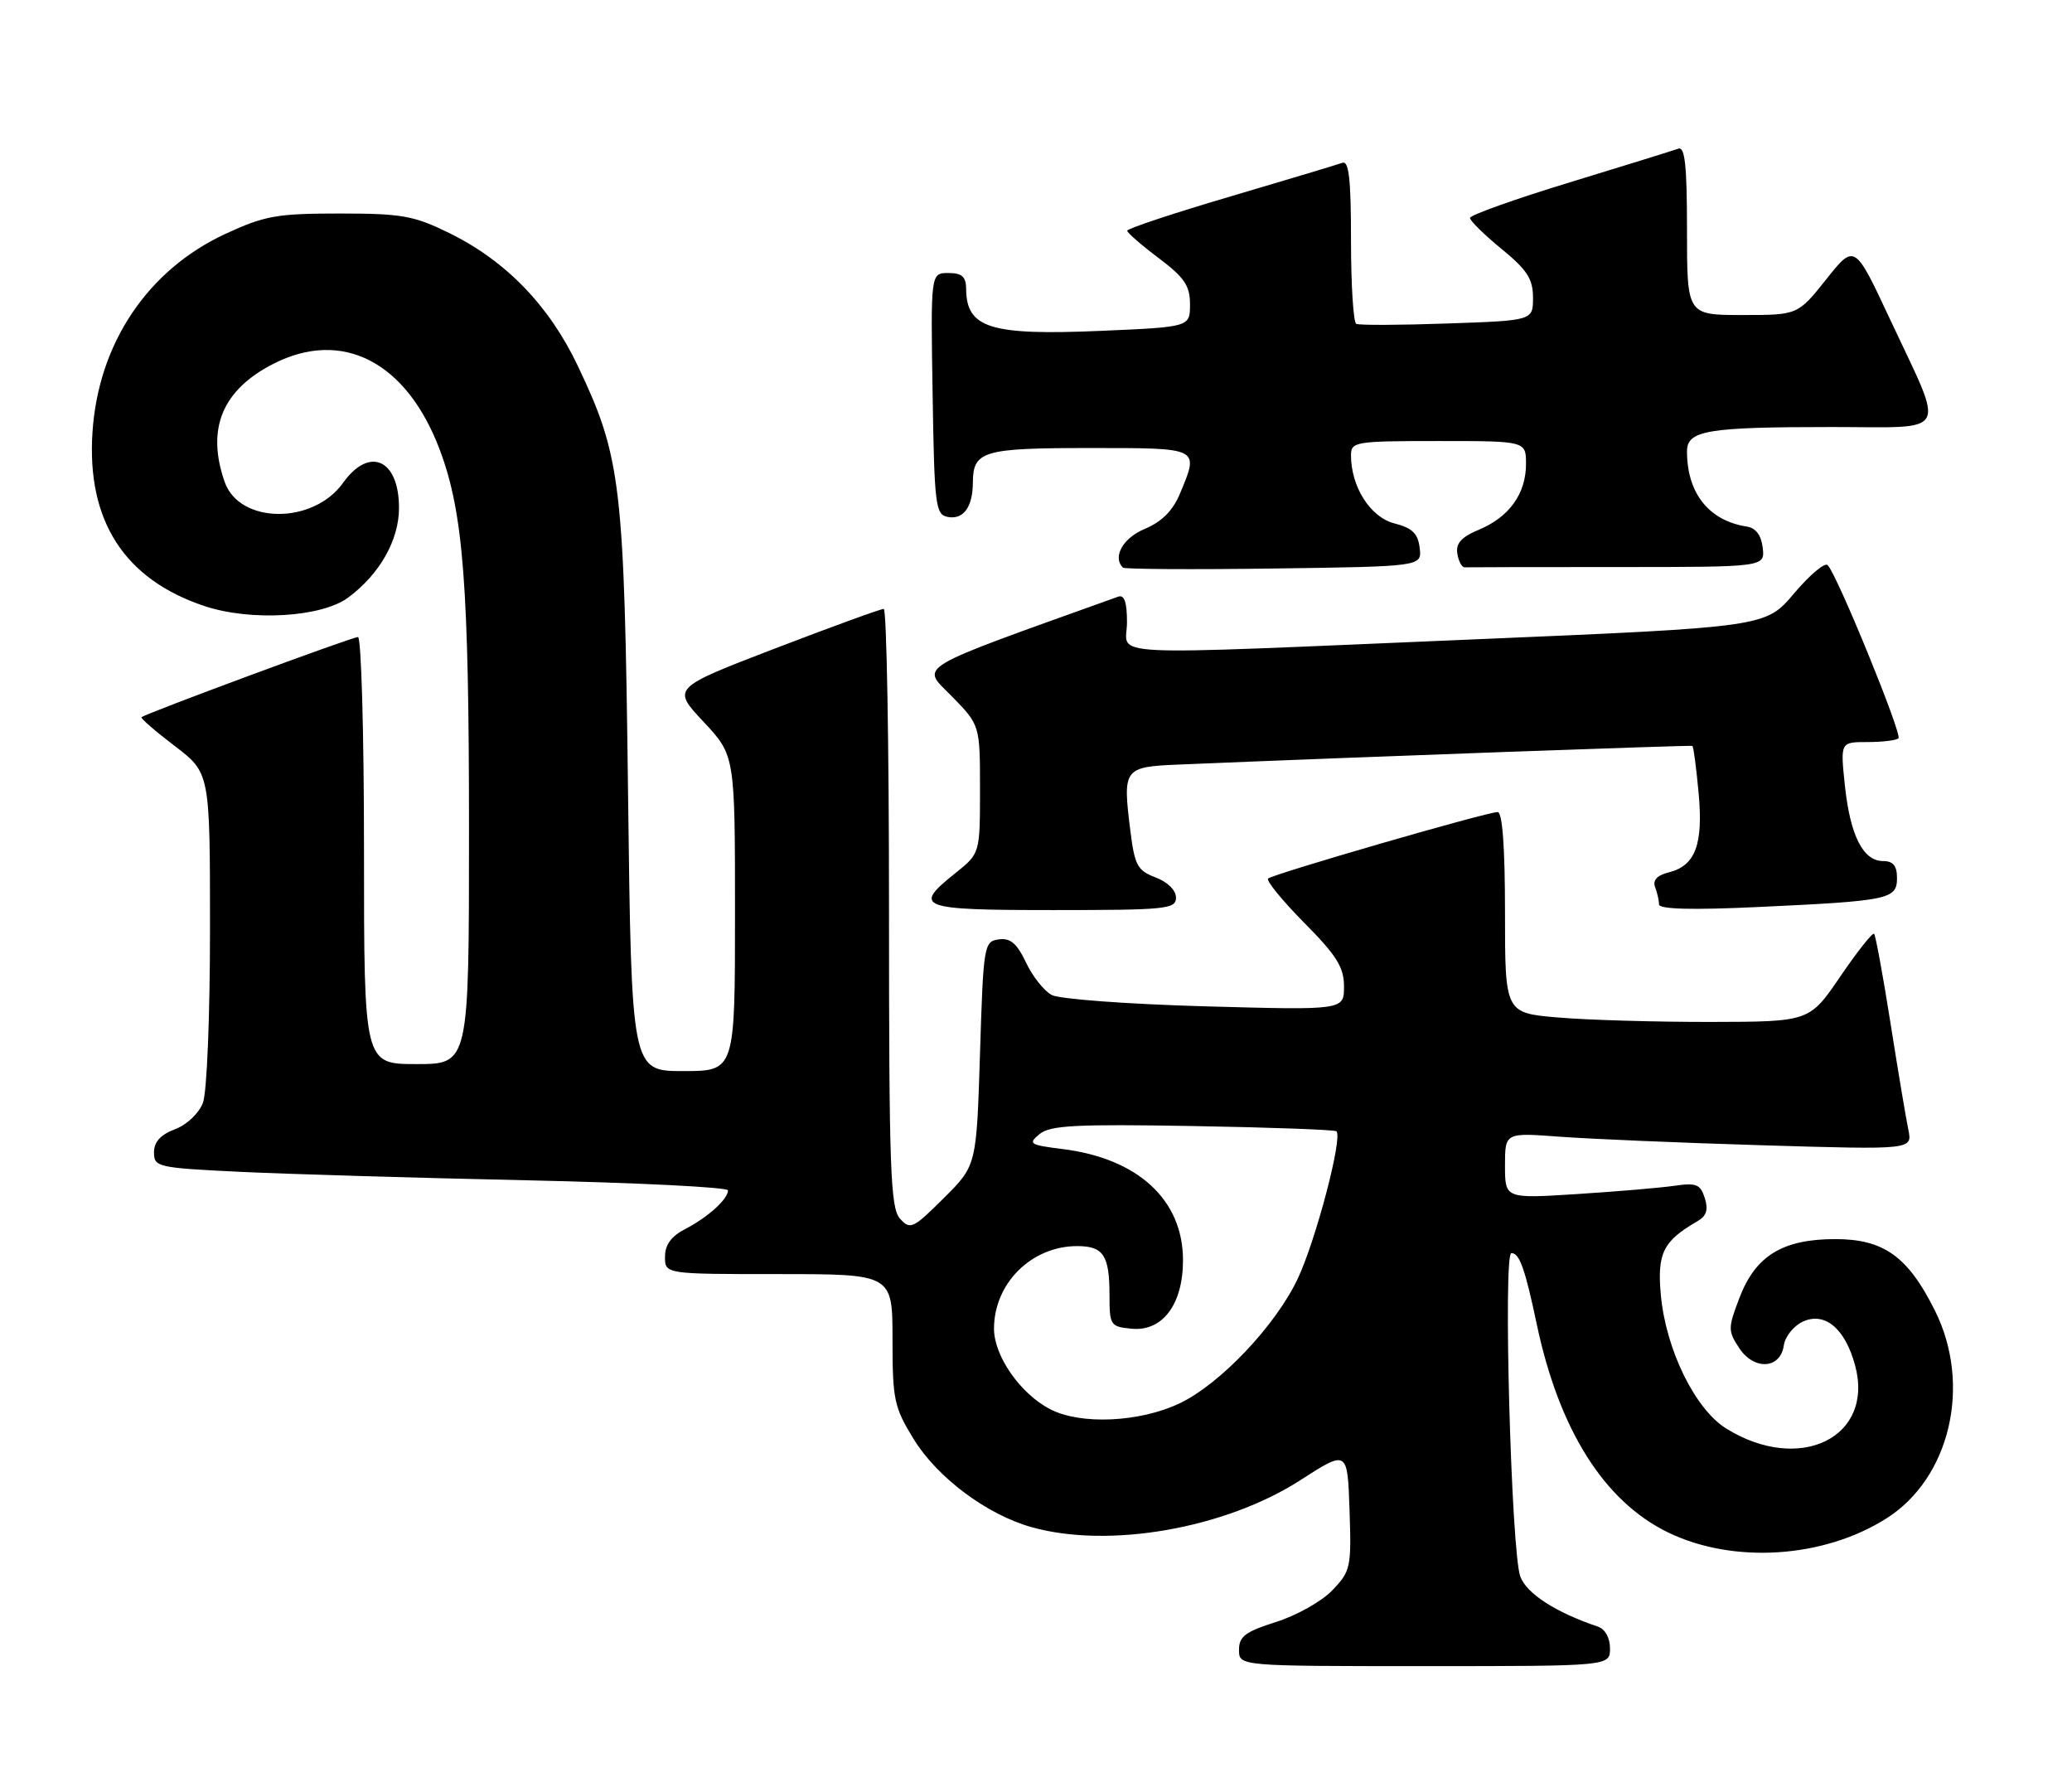 <?xml version="1.0" encoding="UTF-8" standalone="no"?>
<!DOCTYPE svg PUBLIC "-//W3C//DTD SVG 1.1//EN" "http://www.w3.org/Graphics/SVG/1.1/DTD/svg11.dtd" >
<svg xmlns="http://www.w3.org/2000/svg" xmlns:xlink="http://www.w3.org/1999/xlink" version="1.1" viewBox="0 0 296 256">
 <g >
 <path fill="currentColor"
d=" M 230.00 235.47 C 230.00 233.95 229.30 232.70 228.25 232.35 C 222.24 230.32 218.11 227.66 217.19 225.21 C 215.89 221.79 214.71 179.00 215.91 179.00 C 217.07 179.00 217.85 181.18 219.52 189.08 C 222.71 204.24 229.16 214.48 238.33 218.92 C 247.64 223.42 260.52 222.59 269.49 216.90 C 278.60 211.13 281.71 197.82 276.42 187.22 C 272.57 179.48 269.10 177.00 262.17 177.00 C 254.65 177.01 250.78 179.38 248.49 185.40 C 246.85 189.69 246.84 190.11 248.44 192.54 C 250.56 195.79 254.35 195.58 254.83 192.19 C 255.01 190.92 256.24 189.39 257.57 188.78 C 260.71 187.35 263.60 189.79 265.02 195.06 C 267.78 205.33 257.12 210.56 246.63 204.08 C 242.16 201.32 237.97 192.77 237.26 184.96 C 236.72 179.02 237.59 177.28 242.47 174.46 C 243.79 173.71 244.07 172.81 243.54 171.14 C 242.92 169.16 242.33 168.93 239.16 169.39 C 237.15 169.68 230.89 170.21 225.25 170.57 C 215.00 171.22 215.00 171.22 215.00 166.50 C 215.00 161.79 215.00 161.79 222.75 162.37 C 227.01 162.69 240.11 163.25 251.86 163.60 C 273.21 164.24 273.21 164.24 272.62 161.37 C 272.29 159.79 271.14 152.94 270.07 146.14 C 269.00 139.35 267.94 133.61 267.73 133.39 C 267.51 133.17 265.34 135.91 262.91 139.47 C 258.50 145.95 258.50 145.95 244.40 145.98 C 236.65 145.99 226.86 145.71 222.65 145.35 C 215.00 144.71 215.00 144.71 215.00 130.35 C 215.00 121.01 214.63 116.00 213.95 116.00 C 212.39 116.00 181.80 124.86 181.16 125.50 C 180.86 125.80 183.18 128.64 186.31 131.81 C 190.97 136.51 192.00 138.17 192.00 140.93 C 192.00 144.30 192.00 144.30 172.12 143.75 C 161.15 143.44 151.34 142.72 150.25 142.13 C 149.15 141.55 147.49 139.45 146.56 137.47 C 145.26 134.74 144.33 133.95 142.67 134.19 C 140.57 134.49 140.48 135.01 140.00 150.50 C 139.50 166.50 139.50 166.50 134.82 171.15 C 130.43 175.52 130.04 175.70 128.57 174.08 C 127.20 172.56 127.00 167.03 127.00 129.67 C 127.00 106.20 126.66 86.99 126.25 86.98 C 125.84 86.97 118.86 89.51 110.75 92.62 C 95.99 98.29 95.99 98.29 100.50 103.10 C 105.00 107.91 105.00 107.91 105.00 130.46 C 105.00 153.00 105.00 153.00 97.60 153.00 C 90.21 153.00 90.21 153.00 89.72 113.25 C 89.19 69.12 88.74 65.30 82.56 52.30 C 78.47 43.67 72.28 37.27 64.22 33.31 C 59.11 30.80 57.43 30.50 48.50 30.50 C 39.58 30.50 37.82 30.81 32.24 33.39 C 21.10 38.54 14.04 49.05 13.21 61.76 C 12.38 74.41 17.78 82.77 29.23 86.58 C 35.85 88.78 45.94 88.18 49.74 85.36 C 54.24 82.02 57.00 77.16 57.00 72.55 C 57.00 65.61 52.77 63.71 49.02 68.96 C 44.75 74.96 34.20 74.88 32.09 68.83 C 29.45 61.25 31.74 55.71 39.05 51.97 C 48.93 46.93 58.13 51.71 62.85 64.32 C 66.20 73.28 67.00 83.72 67.00 118.57 C 67.00 152.00 67.00 152.00 59.50 152.00 C 52.00 152.00 52.00 152.00 52.00 121.50 C 52.00 104.72 51.61 91.00 51.14 91.00 C 50.28 91.00 20.74 101.94 20.22 102.45 C 20.06 102.61 22.20 104.46 24.97 106.57 C 30.00 110.41 30.00 110.41 30.00 132.64 C 30.00 145.18 29.56 156.03 28.99 157.53 C 28.41 159.04 26.70 160.67 24.99 161.31 C 22.93 162.09 22.00 163.12 22.00 164.62 C 22.00 166.71 22.51 166.82 34.25 167.39 C 40.99 167.71 59.44 168.26 75.25 168.60 C 91.06 168.95 104.00 169.59 104.00 170.04 C 104.00 171.29 101.13 173.88 97.91 175.55 C 95.89 176.59 95.00 177.81 95.00 179.53 C 95.00 182.00 95.00 182.00 111.25 182.00 C 127.50 182.00 127.50 182.00 127.50 191.33 C 127.50 199.96 127.73 201.02 130.53 205.58 C 133.91 211.07 140.97 216.35 147.34 218.14 C 158.39 221.26 175.02 218.35 185.76 211.44 C 192.50 207.10 192.50 207.10 192.79 215.70 C 193.07 223.90 192.95 224.44 190.34 227.16 C 188.84 228.74 185.22 230.77 182.30 231.69 C 177.91 233.08 177.00 233.76 177.00 235.68 C 177.00 238.00 177.00 238.00 203.50 238.00 C 230.00 238.00 230.00 238.00 230.00 235.47 Z  M 168.00 128.22 C 168.00 127.17 166.80 125.99 165.09 125.34 C 162.50 124.36 162.10 123.62 161.49 118.75 C 160.36 109.72 160.49 109.54 168.51 109.21 C 194.51 108.12 241.55 106.42 241.77 106.55 C 241.93 106.64 242.32 109.63 242.65 113.18 C 243.35 120.61 242.21 123.66 238.41 124.61 C 236.73 125.03 236.07 125.74 236.44 126.71 C 236.75 127.51 237.00 128.63 237.00 129.19 C 237.00 129.88 241.70 130.01 251.25 129.56 C 269.89 128.69 271.00 128.46 271.00 125.42 C 271.00 123.68 270.45 123.00 269.02 123.00 C 266.16 123.00 264.32 119.38 263.56 112.25 C 262.90 106.00 262.90 106.00 266.78 106.00 C 268.92 106.00 270.91 105.76 271.21 105.46 C 271.77 104.90 262.46 82.12 261.10 80.73 C 260.69 80.30 258.53 82.12 256.30 84.76 C 252.24 89.57 252.24 89.57 210.87 91.32 C 155.74 93.64 161.00 93.90 161.00 88.89 C 161.00 86.04 160.62 84.92 159.75 85.23 C 130.01 95.90 131.56 94.97 135.95 99.44 C 140.00 103.58 140.00 103.58 140.00 112.75 C 140.00 121.91 140.00 121.91 136.50 124.71 C 130.31 129.65 131.23 130.00 150.50 130.00 C 166.62 130.00 168.00 129.86 168.00 128.22 Z  M 202.81 78.27 C 202.57 76.21 201.76 75.42 199.18 74.76 C 195.76 73.88 193.00 69.54 193.00 65.03 C 193.00 63.10 193.60 63.00 205.50 63.00 C 218.00 63.00 218.00 63.00 218.00 66.28 C 218.00 70.51 215.61 73.85 211.31 75.65 C 208.78 76.70 207.95 77.61 208.19 79.08 C 208.36 80.18 208.84 81.06 209.25 81.04 C 209.66 81.02 219.48 81.00 231.07 81.00 C 252.13 81.00 252.13 81.00 251.82 78.26 C 251.60 76.43 250.84 75.41 249.50 75.21 C 244.12 74.37 241.00 70.44 241.00 64.48 C 241.00 61.48 243.84 61.00 261.73 61.00 C 278.77 61.00 277.93 62.55 270.01 45.62 C 264.95 34.80 264.95 34.80 260.89 39.90 C 256.83 45.00 256.83 45.00 248.91 45.00 C 241.00 45.00 241.00 45.00 241.00 32.89 C 241.00 23.63 240.71 20.89 239.75 21.24 C 239.06 21.49 232.09 23.66 224.25 26.05 C 216.41 28.44 210.00 30.73 210.00 31.13 C 210.00 31.54 212.03 33.53 214.50 35.55 C 218.17 38.56 219.00 39.85 219.00 42.52 C 219.00 45.79 219.00 45.79 206.75 46.21 C 200.01 46.45 194.16 46.47 193.75 46.26 C 193.34 46.05 193.00 40.69 193.00 34.33 C 193.00 25.51 192.70 22.90 191.75 23.26 C 191.06 23.51 183.86 25.68 175.75 28.07 C 167.64 30.46 161.01 32.66 161.03 32.96 C 161.05 33.26 163.07 35.02 165.53 36.87 C 169.21 39.64 170.00 40.81 170.00 43.47 C 170.00 46.71 170.00 46.71 157.31 47.26 C 141.45 47.94 138.05 46.88 138.02 41.25 C 138.00 39.52 137.42 39.00 135.48 39.00 C 132.95 39.00 132.95 39.00 133.23 56.24 C 133.48 72.20 133.64 73.50 135.38 73.84 C 137.62 74.27 138.96 72.45 138.98 68.95 C 139.01 64.41 140.39 64.00 155.70 64.00 C 171.55 64.00 171.33 63.89 168.54 70.57 C 167.54 72.96 165.95 74.54 163.54 75.55 C 160.42 76.85 158.90 79.56 160.41 81.08 C 160.64 81.31 170.35 81.37 181.98 81.21 C 203.13 80.92 203.13 80.92 202.81 78.27 Z  M 150.02 201.30 C 145.76 199.09 142.00 193.70 142.00 189.80 C 142.00 183.32 147.36 178.00 153.89 178.00 C 157.63 178.00 158.50 179.32 158.50 185.00 C 158.50 189.31 158.63 189.51 161.63 189.80 C 166.07 190.24 169.00 186.34 169.00 180.01 C 169.00 171.41 162.58 165.48 151.81 164.14 C 147.08 163.55 146.82 163.38 148.51 162.00 C 150.02 160.75 153.67 160.56 170.41 160.85 C 181.46 161.04 190.69 161.38 190.92 161.60 C 191.84 162.49 187.98 177.17 185.38 182.68 C 182.20 189.38 174.31 197.71 168.50 200.47 C 162.79 203.18 154.37 203.56 150.02 201.30 Z "/>
</g>
</svg>